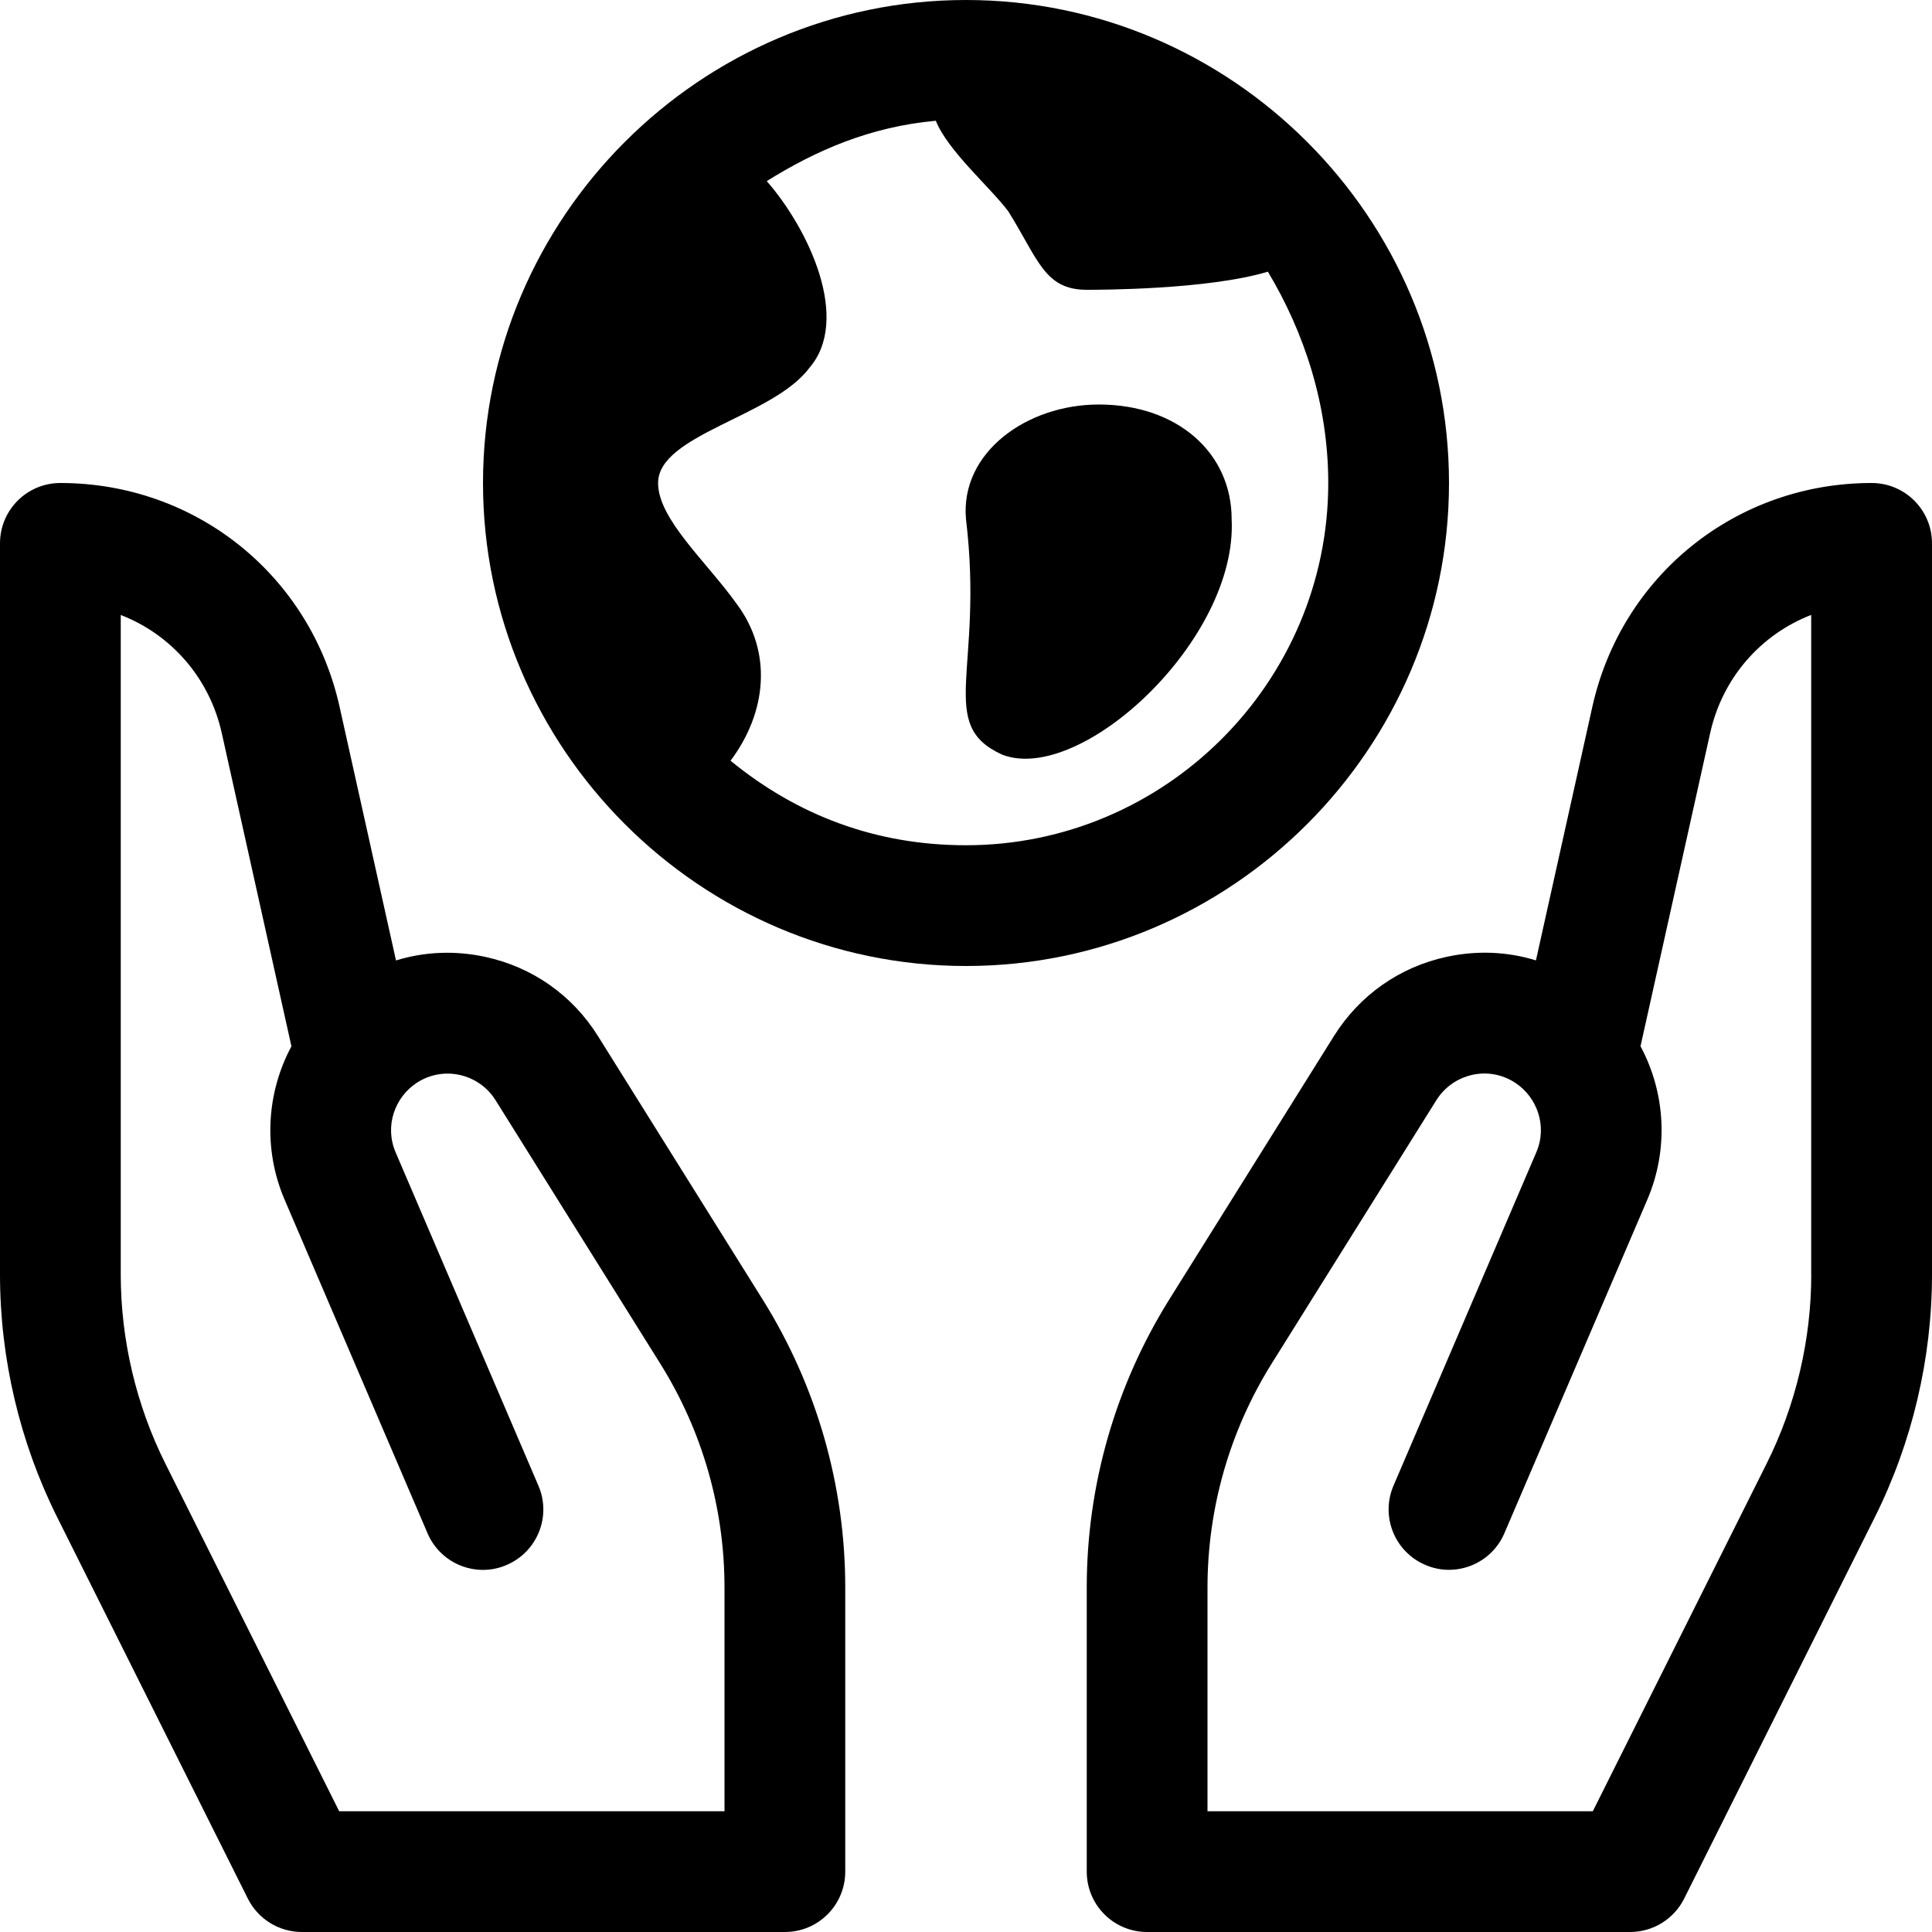 <?xml version="1.0" encoding="utf-8"?>
<!-- Generator: Adobe Illustrator 19.2.1, SVG Export Plug-In . SVG Version: 6.00 Build 0)  -->
<!DOCTYPE svg PUBLIC "-//W3C//DTD SVG 1.1//EN" "http://www.w3.org/Graphics/SVG/1.1/DTD/svg11.dtd">
<svg version="1.1" id="Layer_1" xmlns="http://www.w3.org/2000/svg" xmlns:xlink="http://www.w3.org/1999/xlink" x="0px" y="0px"
	 width="32px" height="32px" viewBox="0 0 32 32" enable-background="new 0 0 32 32" xml:space="preserve">
<path d="M9.905,17.162c-0.425-0.68-1.089-1.146-1.872-1.314c-0.496-0.107-1.002-0.086-1.474,0.06l-0.933-4.195
	C5.142,9.526,3.239,8,1,8C0.447,8,0,8.447,0,9v12.111c0,1.39,0.328,2.782,0.95,4.025l3.155,6.311C4.275,31.786,4.621,32,5,32h8
	c0.553,0,1-0.447,1-1v-4.706c0-1.688-0.473-3.338-1.368-4.77L9.905,17.162z M12,30H5.618l-2.879-5.758
	C2.256,23.275,2,22.192,2,21.111V10.186c0.832,0.322,1.47,1.04,1.674,1.96l1.153,5.184c-0.411,0.767-0.474,1.701-0.111,2.545
	l2.365,5.52c0.217,0.509,0.808,0.745,1.312,0.525c0.508-0.218,0.743-0.806,0.525-1.312l-2.365-5.521
	c-0.189-0.441-0.008-0.914,0.342-1.147c0.447-0.298,1.038-0.157,1.313,0.283l2.728,4.363C11.632,23.698,12,24.98,12,26.294V30z"/>
<path d="M31,8c-2.239,0-4.142,1.526-4.627,3.712l-0.933,4.195c-0.472-0.146-0.978-0.167-1.474-0.06
	c-0.783,0.168-1.447,0.635-1.872,1.314l-2.727,4.362C18.473,22.956,18,24.605,18,26.294V31c0,0.553,0.447,1,1,1h8
	c0.379,0,0.725-0.214,0.895-0.553l3.155-6.311c0.622-1.243,0.95-2.636,0.95-4.025V9C32,8.447,31.553,8,31,8z M30,21.111
	c0,1.081-0.256,2.164-0.739,3.131L26.382,30H20v-3.706c0-1.313,0.368-2.596,1.063-3.709l2.728-4.363
	c0.276-0.44,0.867-0.582,1.313-0.283c0.35,0.233,0.531,0.707,0.342,1.147l-2.365,5.521c-0.218,0.507,0.018,1.095,0.525,1.312
	c0.505,0.22,1.096-0.017,1.312-0.525l2.365-5.52c0.362-0.844,0.3-1.778-0.111-2.545l1.153-5.184c0.204-0.92,0.842-1.638,1.674-1.96
	V21.111z"/>
<path d="M24,8c0-4.4-3.6-8-8-8S8,3.6,8,8c0,4.4,3.6,8,8,8S24,12.4,24,8z M16,14c-1.5,0-2.8-0.5-3.9-1.4c0.6-0.8,0.7-1.8,0.1-2.6
	c-0.5-0.7-1.3-1.4-1.3-2c0-0.8,1.9-1.1,2.5-1.9c0.7-0.8,0-2.3-0.7-3.1c0.8-0.5,1.7-0.9,2.8-1c0.2,0.5,0.9,1.1,1.2,1.5
	c0.5,0.8,0.6,1.3,1.3,1.3c0.2,0,2,0,3-0.3c0.6,1,1,2.2,1,3.5C22,11.3,19.3,14,16,14z"/>
<path d="M18.2,6.7c-1.2,0-2.3,0.8-2.2,1.9c0.3,2.5-0.5,3.4,0.6,3.9c1.3,0.5,3.9-1.9,3.8-3.9C20.4,7.5,19.5,6.7,18.2,6.7z"/>
</svg>
